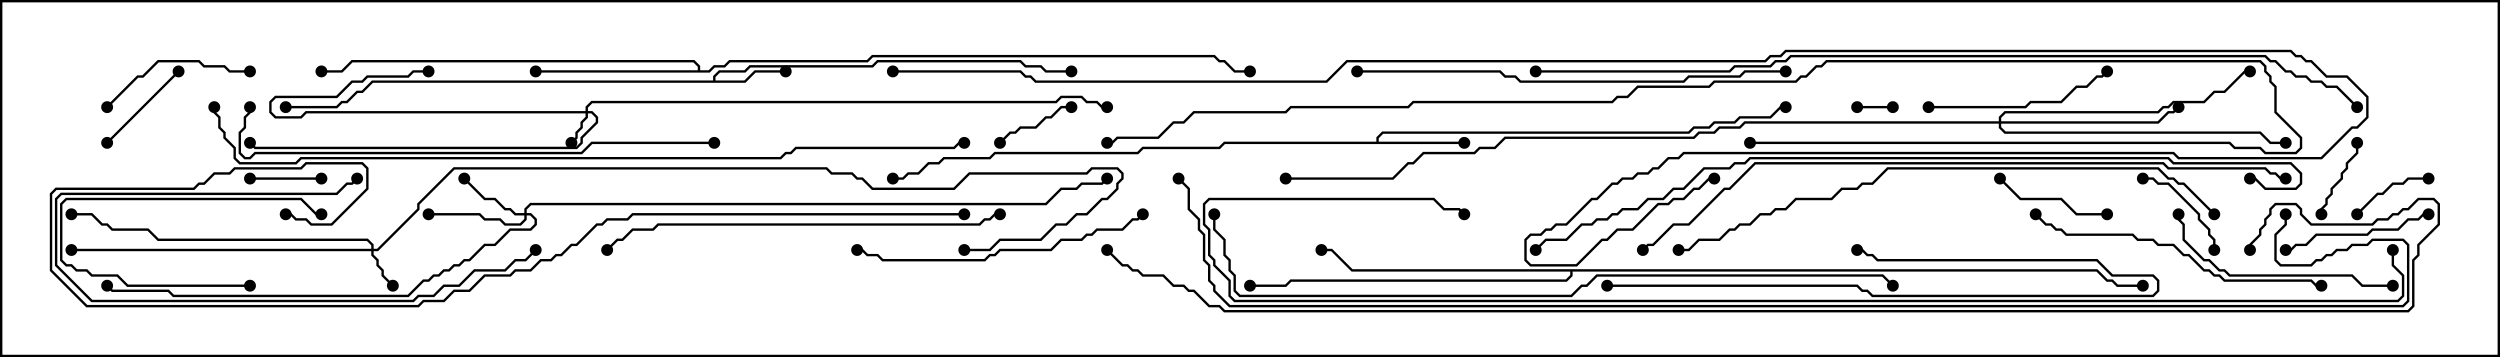 <svg version="1.1" width="105" height="15" xmlns="http://www.w3.org/2000/svg"><path d="M29.95,3.379L29.95,3.194L30.194,2.95L31.265,2.95L31.479,2.736L36.622,2.736L36.836,2.521L42.878,2.521L43.092,2.736L43.735,2.736L43.949,2.95L45,2.95L45,3.05L43.908,3.05L43.694,2.836L43.051,2.836L42.836,2.621L36.878,2.621L36.664,2.836L31.521,2.836L31.306,3.05L30.235,3.05L30.05,3.235L30.05,3.379L31.265,3.379L31.694,2.95L33,2.95L33,3.05L31.735,3.05L31.306,3.479L15.664,3.479L15.235,3.907L15.021,3.907L14.592,4.336L14.378,4.336L14.164,4.55L12,4.55L12,4.45L14.122,4.45L14.336,4.236L14.551,4.236L14.979,3.807L15.194,3.807L15.622,3.379z" stroke="none"/><path d="M57.807,5.95L57.807,5.765L58.051,5.521L70.908,5.521L71.122,5.307L71.765,5.307L71.979,5.093L72.836,5.093L73.051,4.879L74.336,4.879L74.765,4.45L75,4.45L75,4.55L74.806,4.55L74.378,4.979L73.092,4.979L72.878,5.193L72.021,5.193L71.806,5.407L71.164,5.407L70.949,5.621L58.092,5.621L57.907,5.806L57.907,5.95L61.5,5.95L61.5,6.05L51.449,6.05L51.235,6.264L48.021,6.264L47.806,6.479L41.806,6.479L41.592,6.693L39.664,6.693L39.449,6.907L39.021,6.907L38.592,7.336L38.164,7.336L37.949,7.55L37.5,7.55L37.5,7.45L37.908,7.45L38.122,7.236L38.551,7.236L38.979,6.807L39.408,6.807L39.622,6.593L41.551,6.593L41.765,6.379L47.765,6.379L47.979,6.164L51.194,6.164L51.408,5.95z" stroke="none"/><path d="M29.307,2.95L29.307,2.806L29.122,2.621L14.806,2.621L14.378,3.05L13.5,3.05L13.5,2.95L14.336,2.95L14.765,2.521L29.164,2.521L29.407,2.765L29.407,2.95L29.765,2.95L29.979,2.736L30.408,2.736L30.622,2.521L36.408,2.521L36.622,2.307L51.021,2.307L51.235,2.521L51.449,2.521L51.878,2.95L52.5,2.95L52.5,3.05L51.836,3.05L51.408,2.621L51.194,2.621L50.979,2.407L36.664,2.407L36.449,2.621L30.664,2.621L30.449,2.836L30.021,2.836L29.806,3.05L22.5,3.05L22.5,2.95z" stroke="none"/><path d="M88.092,11.307L88.521,11.736L88.735,11.736L88.949,11.95L90,11.95L90,12.05L88.908,12.05L88.694,11.836L88.479,11.836L88.051,11.407L66.05,11.407L66.05,11.592L65.806,11.836L54.235,11.836L54.021,12.05L52.5,12.05L52.5,11.95L53.979,11.95L54.194,11.736L65.765,11.736L65.95,11.551L65.95,11.407L56.765,11.407L55.908,10.55L55.5,10.55L55.5,10.45L55.949,10.45L56.806,11.307z" stroke="none"/><path d="M24.593,4.664L24.593,4.479L24.836,4.236L44.336,4.236L44.551,4.021L45.449,4.021L45.664,4.236L46.092,4.236L46.306,4.45L46.5,4.45L46.5,4.55L46.265,4.55L46.051,4.336L45.622,4.336L45.408,4.121L44.592,4.121L44.378,4.336L24.878,4.336L24.693,4.521L24.693,4.664L24.878,4.664L25.121,4.908L25.121,5.164L24.479,5.806L24.479,6.021L24.235,6.264L10.694,6.264L10.465,6.035L10.535,5.965L10.735,6.164L24.194,6.164L24.379,5.979L24.379,5.765L25.021,5.122L25.021,4.949L24.836,4.764L24.693,4.764L24.693,4.949L24.479,5.164L24.479,5.378L24.264,5.592L24.264,5.806L24.035,6.035L23.965,5.965L24.164,5.765L24.164,5.551L24.379,5.336L24.379,5.122L24.593,4.908L24.593,4.764L12.878,4.764L12.664,4.979L11.551,4.979L11.307,4.735L11.307,4.265L11.551,4.021L14.122,4.021L14.765,3.379L15.194,3.379L15.408,3.164L17.122,3.164L17.336,2.95L18,2.95L18,3.05L17.378,3.05L17.164,3.264L15.449,3.264L15.235,3.479L14.806,3.479L14.164,4.121L11.592,4.121L11.407,4.306L11.407,4.694L11.592,4.879L12.622,4.879L12.836,4.664z" stroke="none"/><path d="M15.593,10.45L15.593,10.306L15.408,10.121L6.622,10.121L6.194,9.693L4.694,9.693L4.479,9.479L4.265,9.479L3.836,9.05L3,9.05L3,8.95L3.878,8.95L4.306,9.379L4.521,9.379L4.735,9.593L6.235,9.593L6.664,10.021L15.449,10.021L15.693,10.265L15.693,10.45L15.836,10.45L17.521,8.765L17.521,8.551L19.051,7.021L34.735,7.021L34.949,7.236L35.806,7.236L36.021,7.45L36.235,7.45L36.664,7.879L40.051,7.879L40.694,7.236L45.622,7.236L45.836,7.021L46.949,7.021L47.193,7.265L47.193,7.521L46.979,7.735L46.979,7.949L46.521,8.407L46.306,8.407L45.664,9.05L45.235,9.05L44.806,9.479L44.378,9.479L43.735,10.121L42.021,10.121L41.592,10.55L40.5,10.55L40.5,10.45L41.551,10.45L41.979,10.021L43.694,10.021L44.336,9.379L44.765,9.379L45.194,8.95L45.622,8.95L46.265,8.307L46.479,8.307L46.879,7.908L46.879,7.694L47.093,7.479L47.093,7.306L46.908,7.121L45.878,7.121L45.664,7.336L40.735,7.336L40.092,7.979L36.622,7.979L36.194,7.55L35.979,7.55L35.765,7.336L34.908,7.336L34.694,7.121L19.092,7.121L17.621,8.592L17.621,8.806L15.878,10.55L15.693,10.55L15.693,10.694L15.907,10.908L15.907,11.122L16.121,11.336L16.121,11.551L16.535,11.965L16.465,12.035L16.021,11.592L16.021,11.378L15.807,11.164L15.807,10.949L15.593,10.735L15.593,10.55L3,10.55L3,10.45z" stroke="none"/><path d="M22.021,8.95L22.021,8.765L22.265,8.521L43.908,8.521L44.551,7.879L45.194,7.879L45.408,7.664L46.265,7.664L46.465,7.465L46.535,7.535L46.306,7.764L45.449,7.764L45.235,7.979L44.592,7.979L43.949,8.621L22.306,8.621L22.121,8.806L22.121,8.95L22.306,8.95L22.55,9.194L22.55,9.449L22.306,9.693L21.449,9.693L20.806,10.336L20.378,10.336L19.735,10.979L19.521,10.979L19.306,11.193L19.092,11.193L18.878,11.407L18.664,11.407L18.449,11.621L18.235,11.621L18.021,11.836L17.806,11.836L17.164,12.479L7.265,12.479L7.051,12.264L4.694,12.264L4.465,12.035L4.535,11.965L4.735,12.164L7.092,12.164L7.306,12.379L17.122,12.379L17.765,11.736L17.979,11.736L18.194,11.521L18.408,11.521L18.622,11.307L18.836,11.307L19.051,11.093L19.265,11.093L19.479,10.879L19.694,10.879L20.336,10.236L20.765,10.236L21.408,9.593L22.265,9.593L22.45,9.408L22.45,9.235L22.265,9.05L22.121,9.05L22.121,9.235L21.878,9.479L21.194,9.479L20.979,9.264L20.336,9.264L20.122,9.05L18,9.05L18,8.95L20.164,8.95L20.378,9.164L21.021,9.164L21.235,9.379L21.836,9.379L22.021,9.194L22.021,9.05L21.622,9.05L21.408,8.836L21.194,8.836L20.765,8.407L20.336,8.407L19.465,7.535L19.535,7.465L20.378,8.307L20.806,8.307L21.235,8.736L21.449,8.736L21.664,8.95z" stroke="none"/><path d="M83.95,5.093L83.95,4.908L84.194,4.664L90.622,4.664L90.836,4.45L91.051,4.45L91.265,4.236L92.551,4.236L92.979,3.807L93.408,3.807L94.265,2.95L94.5,2.95L94.5,3.05L94.306,3.05L93.449,3.907L93.021,3.907L92.592,4.336L91.306,4.336L91.092,4.55L90.878,4.55L90.664,4.764L84.235,4.764L84.05,4.949L84.05,5.093L90.622,5.093L91.051,4.664L91.265,4.664L91.465,4.465L91.535,4.535L91.306,4.764L91.092,4.764L90.664,5.193L84.05,5.193L84.05,5.336L84.235,5.521L94.949,5.521L95.378,5.95L96,5.95L96,6.05L95.336,6.05L94.908,5.621L84.194,5.621L83.95,5.378L83.95,5.193L73.306,5.193L73.092,5.407L72.235,5.407L72.021,5.621L71.378,5.621L71.164,5.836L63.235,5.836L62.806,6.264L62.164,6.264L61.949,6.479L59.806,6.479L59.378,6.907L59.164,6.907L58.521,7.55L54,7.55L54,7.45L58.479,7.45L59.122,6.807L59.336,6.807L59.765,6.379L61.908,6.379L62.122,6.164L62.765,6.164L63.194,5.736L71.122,5.736L71.336,5.521L71.979,5.521L72.194,5.307L73.051,5.307L73.265,5.093z" stroke="none"/><path d="M78,4.55L78,4.45L79.5,4.45L79.5,4.55z" stroke="none"/><path d="M13.5,7.45L13.5,7.55L10.5,7.55L10.5,7.45z" stroke="none"/><path d="M97.55,9L97.45,9L97.45,8.765L97.664,8.551L97.664,8.336L97.879,8.122L97.879,7.908L98.307,7.479L98.307,7.265L98.521,7.051L98.521,6.836L98.95,6.408L98.95,6L99.05,6L99.05,6.449L98.621,6.878L98.621,7.092L98.407,7.306L98.407,7.521L97.979,7.949L97.979,8.164L97.764,8.378L97.764,8.592L97.55,8.806z" stroke="none"/><path d="M45,4.45L45,4.55L44.592,4.55L44.164,4.979L43.949,4.979L43.521,5.407L42.878,5.407L42.664,5.621L42.449,5.621L42.035,6.035L41.965,5.965L42.408,5.521L42.622,5.521L42.836,5.307L43.479,5.307L43.908,4.879L44.122,4.879L44.551,4.45z" stroke="none"/><path d="M99.035,9.035L98.965,8.965L99.836,8.093L100.051,8.093L100.479,7.664L100.908,7.664L101.122,7.45L102,7.45L102,7.55L101.164,7.55L100.949,7.764L100.521,7.764L100.092,8.193L99.878,8.193z" stroke="none"/><path d="M10.5,11.95L10.5,12.05L5.336,12.05L4.908,11.621L3.836,11.621L3.622,11.407L3.194,11.407L2.979,11.193L2.765,11.193L2.521,10.949L2.521,8.551L2.765,8.307L12.664,8.307L13.306,8.95L13.5,8.95L13.5,9.05L13.265,9.05L12.622,8.407L2.806,8.407L2.621,8.592L2.621,10.908L2.806,11.093L3.021,11.093L3.235,11.307L3.664,11.307L3.878,11.521L4.949,11.521L5.378,11.95z" stroke="none"/><path d="M93.05,10.5L92.95,10.5L92.95,10.092L92.736,9.878L92.736,9.664L92.307,9.235L92.307,9.021L91.051,7.764L90.622,7.764L90.408,7.55L90,7.55L90,7.45L90.449,7.45L90.664,7.664L91.092,7.664L92.407,8.979L92.407,9.194L92.836,9.622L92.836,9.836L93.05,10.051z" stroke="none"/><path d="M7.465,2.965L7.535,3.035L4.535,6.035L4.465,5.965z" stroke="none"/><path d="M88.5,8.95L88.5,9.05L87.194,9.05L86.551,8.407L84.836,8.407L83.965,7.535L84.035,7.465L84.878,8.307L86.592,8.307L87.235,8.95z" stroke="none"/><path d="M4.535,4.535L4.465,4.465L5.765,3.164L5.979,3.164L6.622,2.521L8.378,2.521L8.592,2.736L9.449,2.736L9.664,2.95L10.5,2.95L10.5,3.05L9.622,3.05L9.408,2.836L8.551,2.836L8.336,2.621L6.664,2.621L6.021,3.264L5.806,3.264z" stroke="none"/><path d="M102,8.95L102,9.05L101.806,9.05L101.592,9.264L101.164,9.264L100.735,9.693L99.664,9.693L99.449,9.907L97.306,9.907L96.878,10.336L96.449,10.336L96.235,10.55L96,10.55L96,10.45L96.194,10.45L96.408,10.236L96.836,10.236L97.265,9.807L99.408,9.807L99.622,9.593L100.694,9.593L101.122,9.164L101.551,9.164L101.765,8.95z" stroke="none"/><path d="M81,4.55L81,4.45L85.051,4.45L85.265,4.236L86.551,4.236L87.194,3.593L87.622,3.593L88.051,3.164L88.265,3.164L88.465,2.965L88.535,3.035L88.306,3.264L88.092,3.264L87.664,3.693L87.235,3.693L86.592,4.336L85.306,4.336L85.092,4.55z" stroke="none"/><path d="M22.465,10.465L22.535,10.535L22.092,10.979L21.664,10.979L21.235,11.407L19.949,11.407L19.306,12.05L18.664,12.05L18.235,12.479L17.592,12.479L17.378,12.693L3.836,12.693L2.307,11.164L2.307,8.336L2.551,8.093L14.122,8.093L14.551,7.664L14.765,7.664L14.965,7.465L15.035,7.535L14.806,7.764L14.592,7.764L14.164,8.193L2.592,8.193L2.407,8.378L2.407,11.122L3.878,12.593L17.336,12.593L17.551,12.379L18.194,12.379L18.622,11.95L19.265,11.95L19.908,11.307L21.194,11.307L21.622,10.879L22.051,10.879z" stroke="none"/><path d="M100.5,11.95L100.5,12.05L99.194,12.05L98.765,11.621L93.622,11.621L93.408,11.407L93.194,11.407L92.765,10.979L92.551,10.979L91.664,10.092L91.664,9.449L91.45,9.235L91.45,9L91.55,9L91.55,9.194L91.764,9.408L91.764,10.051L92.592,10.879L92.806,10.879L93.235,11.307L93.449,11.307L93.664,11.521L98.806,11.521L99.235,11.95z" stroke="none"/><path d="M67.5,12.05L67.5,11.95L78.021,11.95L78.235,12.164L78.449,12.164L78.664,12.379L90.408,12.379L90.593,12.194L90.593,11.806L90.408,11.621L88.694,11.621L88.051,10.979L78.836,10.979L78.622,10.764L78.408,10.764L78.194,10.55L78,10.55L78,10.45L78.235,10.45L78.449,10.664L78.664,10.664L78.878,10.879L88.092,10.879L88.735,11.521L90.449,11.521L90.693,11.765L90.693,12.235L90.449,12.479L78.622,12.479L78.408,12.264L78.194,12.264L77.979,12.05z" stroke="none"/><path d="M47.965,8.965L48.035,9.035L47.806,9.264L47.592,9.264L47.164,9.693L46.092,9.693L45.878,9.907L45.664,9.907L45.449,10.121L44.592,10.121L44.164,10.55L42.021,10.55L41.806,10.764L41.592,10.764L41.378,10.979L37.051,10.979L36.836,10.764L36.408,10.764L36.194,10.55L36,10.55L36,10.45L36.235,10.45L36.449,10.664L36.878,10.664L37.092,10.879L41.336,10.879L41.551,10.664L41.765,10.664L41.979,10.45L44.122,10.45L44.551,10.021L45.408,10.021L45.622,9.807L45.836,9.807L46.051,9.593L47.122,9.593L47.551,9.164L47.765,9.164z" stroke="none"/><path d="M85.465,9.035L85.535,8.965L85.949,9.379L86.164,9.379L86.378,9.593L86.592,9.593L86.806,9.807L89.592,9.807L89.806,10.021L90.449,10.021L90.664,10.236L91.306,10.236L91.735,10.664L91.949,10.664L92.592,11.307L92.806,11.307L93.021,11.521L93.235,11.521L93.449,11.736L97.092,11.736L97.306,11.95L97.5,11.95L97.5,12.05L97.265,12.05L97.051,11.836L93.408,11.836L93.194,11.621L92.979,11.621L92.765,11.407L92.551,11.407L91.908,10.764L91.694,10.764L91.265,10.336L90.622,10.336L90.408,10.121L89.765,10.121L89.551,9.907L86.765,9.907L86.551,9.693L86.336,9.693L86.122,9.479L85.908,9.479z" stroke="none"/><path d="M42,8.95L42,9.05L41.806,9.05L41.592,9.264L41.378,9.264L41.164,9.479L27.664,9.479L27.449,9.693L26.592,9.693L26.164,10.121L25.949,10.121L25.535,10.535L25.465,10.465L25.908,10.021L26.122,10.021L26.551,9.593L27.408,9.593L27.622,9.379L41.122,9.379L41.336,9.164L41.551,9.164L41.765,8.95z" stroke="none"/><path d="M57,3.05L57,2.95L63.021,2.95L63.235,3.164L63.664,3.164L63.878,3.379L70.694,3.379L70.908,3.164L73.051,3.164L73.265,2.95L75,2.95L75,3.05L73.306,3.05L73.092,3.264L70.949,3.264L70.735,3.479L63.836,3.479L63.622,3.264L63.194,3.264L62.979,3.05z" stroke="none"/><path d="M30,5.95L30,6.05L24.878,6.05L24.449,6.479L10.735,6.479L10.521,6.693L10.265,6.693L10.021,6.449L10.021,5.551L10.236,5.336L10.236,4.908L10.45,4.694L10.45,4.5L10.55,4.5L10.55,4.735L10.336,4.949L10.336,5.378L10.121,5.592L10.121,6.408L10.306,6.593L10.479,6.593L10.694,6.379L24.408,6.379L24.836,5.95z" stroke="none"/><path d="M93.035,8.965L92.965,9.035L91.694,7.764L91.479,7.764L91.265,7.55L91.051,7.55L90.622,7.121L79.306,7.121L78.664,7.764L78.235,7.764L78.021,7.979L77.378,7.979L76.949,8.407L75.449,8.407L75.021,8.836L74.592,8.836L74.378,9.05L73.949,9.05L73.521,9.479L73.092,9.479L72.878,9.693L72.664,9.693L72.235,10.121L71.378,10.121L70.949,10.55L70.5,10.55L70.5,10.45L70.908,10.45L71.336,10.021L72.194,10.021L72.622,9.593L72.836,9.593L73.051,9.379L73.479,9.379L73.908,8.95L74.336,8.95L74.551,8.736L74.979,8.736L75.408,8.307L76.908,8.307L77.336,7.879L77.979,7.879L78.194,7.664L78.622,7.664L79.265,7.021L90.664,7.021L91.092,7.45L91.306,7.45L91.521,7.664L91.735,7.664z" stroke="none"/><path d="M73.5,6.05L73.5,5.95L93.664,5.95L93.878,6.164L94.949,6.164L95.164,6.379L96.408,6.379L96.593,6.194L96.593,5.806L95.521,4.735L95.521,3.664L95.307,3.449L95.307,3.235L95.093,3.021L95.093,2.806L94.908,2.621L76.735,2.621L76.521,2.836L76.306,2.836L75.878,3.264L75.664,3.264L75.449,3.479L72.021,3.479L71.806,3.693L68.806,3.693L68.378,4.121L67.949,4.121L67.735,4.336L59.378,4.336L59.164,4.55L54.235,4.55L54.021,4.764L50.164,4.764L49.735,5.193L49.306,5.193L48.664,5.836L46.949,5.836L46.735,6.05L46.5,6.05L46.5,5.95L46.694,5.95L46.908,5.736L48.622,5.736L49.265,5.093L49.694,5.093L50.122,4.664L53.979,4.664L54.194,4.45L59.122,4.45L59.336,4.236L67.694,4.236L67.908,4.021L68.336,4.021L68.765,3.593L71.765,3.593L71.979,3.379L75.408,3.379L75.622,3.164L75.836,3.164L76.265,2.736L76.479,2.736L76.694,2.521L94.949,2.521L95.193,2.765L95.193,2.979L95.407,3.194L95.407,3.408L95.621,3.622L95.621,4.694L96.693,5.765L96.693,6.235L96.449,6.479L95.122,6.479L94.908,6.264L93.836,6.264L93.622,6.05z" stroke="none"/><path d="M96,7.45L96,7.55L95.765,7.55L95.551,7.336L95.336,7.336L95.122,7.121L91.051,7.121L90.836,6.907L73.735,6.907L72.664,7.979L72.449,7.979L70.949,9.479L70.306,9.479L69.449,10.336L69.235,10.336L69.035,10.535L68.965,10.465L69.194,10.236L69.408,10.236L70.265,9.379L70.908,9.379L72.408,7.879L72.622,7.879L73.694,6.807L90.878,6.807L91.092,7.021L95.164,7.021L95.378,7.236L95.592,7.236L95.806,7.45z" stroke="none"/><path d="M40.5,8.95L40.5,9.05L26.592,9.05L26.378,9.264L25.521,9.264L25.306,9.479L25.092,9.479L24.235,10.336L24.021,10.336L23.592,10.764L23.378,10.764L23.164,10.979L22.735,10.979L22.306,11.407L21.664,11.407L21.449,11.621L20.378,11.621L19.735,12.264L19.092,12.264L18.664,12.693L17.806,12.693L17.592,12.907L3.622,12.907L2.093,11.378L2.093,8.122L2.336,7.879L8.122,7.879L8.336,7.664L8.551,7.664L8.979,7.236L9.622,7.236L9.836,7.021L12.622,7.021L12.836,6.807L15.235,6.807L15.479,7.051L15.479,7.949L13.949,9.479L13.051,9.479L12.836,9.264L12.408,9.264L12.194,9.05L12,9.05L12,8.95L12.235,8.95L12.449,9.164L12.878,9.164L13.092,9.379L13.908,9.379L15.379,7.908L15.379,7.092L15.194,6.907L12.878,6.907L12.664,7.121L9.878,7.121L9.664,7.336L9.021,7.336L8.592,7.764L8.378,7.764L8.164,7.979L2.378,7.979L2.193,8.164L2.193,11.336L3.664,12.807L17.551,12.807L17.765,12.593L18.622,12.593L19.051,12.164L19.694,12.164L20.336,11.521L21.408,11.521L21.622,11.307L22.265,11.307L22.694,10.879L23.122,10.879L23.336,10.664L23.551,10.664L23.979,10.236L24.194,10.236L25.051,9.379L25.265,9.379L25.479,9.164L26.336,9.164L26.551,8.95z" stroke="none"/><path d="M50.95,9L51.05,9L51.05,9.622L51.479,10.051L51.479,10.694L51.693,10.908L51.693,11.336L51.907,11.551L51.907,12.194L52.092,12.379L65.979,12.379L66.408,11.95L66.622,11.95L67.051,11.521L79.092,11.521L79.535,11.965L79.465,12.035L79.051,11.621L67.092,11.621L66.664,12.05L66.449,12.05L66.021,12.479L52.051,12.479L51.807,12.235L51.807,11.592L51.593,11.378L51.593,10.949L51.379,10.735L51.379,10.092L50.95,9.664z" stroke="none"/><path d="M94.5,7.55L94.5,7.45L94.735,7.45L95.164,7.879L96.408,7.879L96.593,7.694L96.593,7.306L96.194,6.907L91.265,6.907L91.051,6.693L73.521,6.693L73.306,6.907L72.878,6.907L72.664,7.121L71.592,7.121L70.735,7.979L70.306,7.979L69.878,8.407L69.235,8.407L68.806,8.836L68.164,8.836L67.949,9.05L67.735,9.05L67.521,9.264L67.092,9.264L66.878,9.479L66.449,9.479L65.806,10.121L64.949,10.121L64.535,10.535L64.465,10.465L64.908,10.021L65.765,10.021L66.408,9.379L66.836,9.379L67.051,9.164L67.479,9.164L67.694,8.95L67.908,8.95L68.122,8.736L68.765,8.736L69.194,8.307L69.836,8.307L70.265,7.879L70.694,7.879L71.551,7.021L72.622,7.021L72.836,6.807L73.265,6.807L73.479,6.593L91.092,6.593L91.306,6.807L96.235,6.807L96.693,7.265L96.693,7.735L96.449,7.979L95.122,7.979L94.694,7.55z" stroke="none"/><path d="M8.95,4.5L9.05,4.5L9.05,4.694L9.264,4.908L9.264,5.336L9.479,5.551L9.479,5.765L9.907,6.194L9.907,6.622L10.092,6.807L12.408,6.807L12.622,6.593L32.765,6.593L32.979,6.379L33.194,6.379L33.408,6.164L40.051,6.164L40.265,5.95L40.5,5.95L40.5,6.05L40.306,6.05L40.092,6.264L33.449,6.264L33.235,6.479L33.021,6.479L32.806,6.693L12.664,6.693L12.449,6.907L10.051,6.907L9.807,6.664L9.807,6.235L9.379,5.806L9.379,5.592L9.164,5.378L9.164,4.949L8.95,4.735z" stroke="none"/><path d="M64.5,3.05L64.5,2.95L72.622,2.95L72.836,2.736L74.336,2.736L74.551,2.521L74.979,2.521L75.194,2.307L95.164,2.307L95.378,2.521L95.592,2.521L96.021,2.95L96.235,2.95L96.449,3.164L96.878,3.164L97.092,3.379L97.521,3.379L97.735,3.593L98.164,3.593L99.035,4.465L98.965,4.535L98.122,3.693L97.694,3.693L97.479,3.479L97.051,3.479L96.836,3.264L96.408,3.264L96.194,3.05L95.979,3.05L95.551,2.621L95.336,2.621L95.122,2.407L75.235,2.407L75.021,2.621L74.592,2.621L74.378,2.836L72.878,2.836L72.664,3.05z" stroke="none"/><path d="M37.5,3.05L37.5,2.95L42.878,2.95L43.092,3.164L43.306,3.164L43.521,3.379L55.694,3.379L56.551,2.521L74.122,2.521L74.336,2.307L74.765,2.307L74.979,2.093L96.235,2.093L96.449,2.307L96.664,2.307L96.878,2.521L97.092,2.521L97.735,3.164L98.592,3.164L99.479,4.051L99.479,4.949L99.021,5.407L98.806,5.407L97.521,6.693L91.479,6.693L91.265,6.479L70.735,6.479L70.521,6.693L70.092,6.693L69.664,7.121L69.449,7.121L69.235,7.336L68.806,7.336L68.592,7.55L68.164,7.55L67.949,7.764L67.735,7.764L67.092,8.407L66.878,8.407L65.806,9.479L65.378,9.479L65.164,9.693L64.949,9.693L64.735,9.907L64.306,9.907L64.121,10.092L64.121,10.908L64.306,11.093L66.194,11.093L67.265,10.021L67.479,10.021L67.908,9.593L68.551,9.593L69.622,8.521L70.051,8.521L70.265,8.307L70.694,8.307L71.122,7.879L71.336,7.879L71.765,7.45L72,7.45L72,7.55L71.806,7.55L71.378,7.979L71.164,7.979L70.735,8.407L70.306,8.407L70.092,8.621L69.664,8.621L68.592,9.693L67.949,9.693L67.521,10.121L67.306,10.121L66.235,11.193L64.265,11.193L64.021,10.949L64.021,10.051L64.265,9.807L64.694,9.807L64.908,9.593L65.122,9.593L65.336,9.379L65.765,9.379L66.836,8.307L67.051,8.307L67.694,7.664L67.908,7.664L68.122,7.45L68.551,7.45L68.765,7.236L69.194,7.236L69.408,7.021L69.622,7.021L70.051,6.593L70.479,6.593L70.694,6.379L91.306,6.379L91.521,6.593L97.479,6.593L98.765,5.307L98.979,5.307L99.379,4.908L99.379,4.092L98.551,3.264L97.694,3.264L97.051,2.621L96.836,2.621L96.622,2.407L96.408,2.407L96.194,2.193L75.021,2.193L74.806,2.407L74.378,2.407L74.164,2.621L56.592,2.621L55.735,3.479L43.479,3.479L43.265,3.264L43.051,3.264L42.836,3.05z" stroke="none"/><path d="M100.45,10.5L100.55,10.5L100.55,11.122L100.979,11.551L100.979,12.449L100.735,12.693L51.836,12.693L51.593,12.449L51.593,11.806L50.95,11.164L50.95,10.949L50.736,10.735L50.736,9.664L50.521,9.449L50.521,8.551L50.765,8.307L60.235,8.307L60.664,8.736L61.306,8.736L61.535,8.965L61.465,9.035L61.265,8.836L60.622,8.836L60.194,8.407L50.806,8.407L50.621,8.592L50.621,9.408L50.836,9.622L50.836,10.694L51.05,10.908L51.05,11.122L51.693,11.765L51.693,12.408L51.878,12.593L100.694,12.593L100.879,12.408L100.879,11.592L100.45,11.164z" stroke="none"/><path d="M95.95,9L96.05,9L96.05,9.449L95.621,9.878L95.621,10.908L95.806,11.093L97.051,11.093L97.265,10.879L97.479,10.879L97.694,10.664L97.908,10.664L98.122,10.45L98.551,10.45L98.765,10.236L99.408,10.236L99.622,10.021L100.949,10.021L101.193,10.265L101.193,12.664L100.949,12.907L51.622,12.907L50.95,12.235L50.95,12.021L50.736,11.806L50.736,11.164L50.521,10.949L50.521,9.878L50.307,9.664L50.307,9.235L49.879,8.806L49.879,7.949L49.465,7.535L49.535,7.465L49.979,7.908L49.979,8.765L50.407,9.194L50.407,9.622L50.621,9.836L50.621,10.908L50.836,11.122L50.836,11.765L51.05,11.979L51.05,12.194L51.664,12.807L100.908,12.807L101.093,12.622L101.093,10.306L100.908,10.121L99.664,10.121L99.449,10.336L98.806,10.336L98.592,10.55L98.164,10.55L97.949,10.764L97.735,10.764L97.521,10.979L97.306,10.979L97.092,11.193L95.765,11.193L95.521,10.949L95.521,9.836L95.95,9.408z" stroke="none"/><path d="M46.465,10.535L46.535,10.465L47.164,11.093L47.378,11.093L47.592,11.307L47.806,11.307L48.021,11.521L48.878,11.521L49.306,11.95L49.735,11.95L49.949,12.164L50.164,12.164L50.806,12.807L51.235,12.807L51.449,13.021L101.122,13.021L101.307,12.836L101.307,10.908L101.521,10.694L101.521,10.265L102.379,9.408L102.379,8.592L102.194,8.407L101.592,8.407L101.164,8.836L100.949,8.836L100.735,9.05L100.521,9.05L100.306,9.264L99.878,9.264L99.664,9.479L97.051,9.479L96.593,9.021L96.593,8.806L96.408,8.621L95.592,8.621L95.407,8.806L95.407,9.021L95.193,9.235L95.193,9.449L94.979,9.664L94.979,9.878L94.55,10.306L94.55,10.5L94.45,10.5L94.45,10.265L94.879,9.836L94.879,9.622L95.093,9.408L95.093,9.194L95.307,8.979L95.307,8.765L95.551,8.521L96.449,8.521L96.693,8.765L96.693,8.979L97.092,9.379L99.622,9.379L99.836,9.164L100.265,9.164L100.479,8.95L100.694,8.95L100.908,8.736L101.122,8.736L101.551,8.307L102.235,8.307L102.479,8.551L102.479,9.449L101.621,10.306L101.621,10.735L101.407,10.949L101.407,12.878L101.164,13.121L51.408,13.121L51.194,12.907L50.765,12.907L50.122,12.264L49.908,12.264L49.694,12.05L49.265,12.05L48.836,11.621L47.979,11.621L47.765,11.407L47.551,11.407L47.336,11.193L47.122,11.193z" stroke="none"/><circle cx="33" cy="3" r="0.25" stroke-width="0" fill="#000" /><circle cx="45" cy="3" r="0.25" stroke-width="0" fill="#000" /><circle cx="12" cy="4.5" r="0.25" stroke-width="0" fill="#000" /><circle cx="61.5" cy="6" r="0.25" stroke-width="0" fill="#000" /><circle cx="75" cy="4.5" r="0.25" stroke-width="0" fill="#000" /><circle cx="37.5" cy="7.5" r="0.25" stroke-width="0" fill="#000" /><circle cx="22.5" cy="3" r="0.25" stroke-width="0" fill="#000" /><circle cx="13.5" cy="3" r="0.25" stroke-width="0" fill="#000" /><circle cx="52.5" cy="3" r="0.25" stroke-width="0" fill="#000" /><circle cx="55.5" cy="10.5" r="0.25" stroke-width="0" fill="#000" /><circle cx="52.5" cy="12" r="0.25" stroke-width="0" fill="#000" /><circle cx="90" cy="12" r="0.25" stroke-width="0" fill="#000" /><circle cx="24" cy="6" r="0.25" stroke-width="0" fill="#000" /><circle cx="18" cy="3" r="0.25" stroke-width="0" fill="#000" /><circle cx="10.5" cy="6" r="0.25" stroke-width="0" fill="#000" /><circle cx="46.5" cy="4.5" r="0.25" stroke-width="0" fill="#000" /><circle cx="16.5" cy="12" r="0.25" stroke-width="0" fill="#000" /><circle cx="3" cy="10.5" r="0.25" stroke-width="0" fill="#000" /><circle cx="3" cy="9" r="0.25" stroke-width="0" fill="#000" /><circle cx="40.5" cy="10.5" r="0.25" stroke-width="0" fill="#000" /><circle cx="19.5" cy="7.5" r="0.25" stroke-width="0" fill="#000" /><circle cx="18" cy="9" r="0.25" stroke-width="0" fill="#000" /><circle cx="4.5" cy="12" r="0.25" stroke-width="0" fill="#000" /><circle cx="46.5" cy="7.5" r="0.25" stroke-width="0" fill="#000" /><circle cx="91.5" cy="4.5" r="0.25" stroke-width="0" fill="#000" /><circle cx="94.5" cy="3" r="0.25" stroke-width="0" fill="#000" /><circle cx="96" cy="6" r="0.25" stroke-width="0" fill="#000" /><circle cx="54" cy="7.5" r="0.25" stroke-width="0" fill="#000" /><circle cx="78" cy="4.5" r="0.25" stroke-width="0" fill="#000" /><circle cx="79.5" cy="4.5" r="0.25" stroke-width="0" fill="#000" /><circle cx="13.5" cy="7.5" r="0.25" stroke-width="0" fill="#000" /><circle cx="10.5" cy="7.5" r="0.25" stroke-width="0" fill="#000" /><circle cx="97.5" cy="9" r="0.25" stroke-width="0" fill="#000" /><circle cx="99" cy="6" r="0.25" stroke-width="0" fill="#000" /><circle cx="45" cy="4.5" r="0.25" stroke-width="0" fill="#000" /><circle cx="42" cy="6" r="0.25" stroke-width="0" fill="#000" /><circle cx="99" cy="9" r="0.25" stroke-width="0" fill="#000" /><circle cx="102" cy="7.5" r="0.25" stroke-width="0" fill="#000" /><circle cx="10.5" cy="12" r="0.25" stroke-width="0" fill="#000" /><circle cx="13.5" cy="9" r="0.25" stroke-width="0" fill="#000" /><circle cx="93" cy="10.5" r="0.25" stroke-width="0" fill="#000" /><circle cx="90" cy="7.5" r="0.25" stroke-width="0" fill="#000" /><circle cx="7.5" cy="3" r="0.25" stroke-width="0" fill="#000" /><circle cx="4.5" cy="6" r="0.25" stroke-width="0" fill="#000" /><circle cx="88.5" cy="9" r="0.25" stroke-width="0" fill="#000" /><circle cx="84" cy="7.5" r="0.25" stroke-width="0" fill="#000" /><circle cx="4.5" cy="4.5" r="0.25" stroke-width="0" fill="#000" /><circle cx="10.5" cy="3" r="0.25" stroke-width="0" fill="#000" /><circle cx="102" cy="9" r="0.25" stroke-width="0" fill="#000" /><circle cx="96" cy="10.5" r="0.25" stroke-width="0" fill="#000" /><circle cx="81" cy="4.5" r="0.25" stroke-width="0" fill="#000" /><circle cx="88.5" cy="3" r="0.25" stroke-width="0" fill="#000" /><circle cx="22.5" cy="10.5" r="0.25" stroke-width="0" fill="#000" /><circle cx="15" cy="7.5" r="0.25" stroke-width="0" fill="#000" /><circle cx="100.5" cy="12" r="0.25" stroke-width="0" fill="#000" /><circle cx="91.5" cy="9" r="0.25" stroke-width="0" fill="#000" /><circle cx="67.5" cy="12" r="0.25" stroke-width="0" fill="#000" /><circle cx="78" cy="10.5" r="0.25" stroke-width="0" fill="#000" /><circle cx="48" cy="9" r="0.25" stroke-width="0" fill="#000" /><circle cx="36" cy="10.5" r="0.25" stroke-width="0" fill="#000" /><circle cx="85.5" cy="9" r="0.25" stroke-width="0" fill="#000" /><circle cx="97.5" cy="12" r="0.25" stroke-width="0" fill="#000" /><circle cx="42" cy="9" r="0.25" stroke-width="0" fill="#000" /><circle cx="25.5" cy="10.5" r="0.25" stroke-width="0" fill="#000" /><circle cx="57" cy="3" r="0.25" stroke-width="0" fill="#000" /><circle cx="75" cy="3" r="0.25" stroke-width="0" fill="#000" /><circle cx="30" cy="6" r="0.25" stroke-width="0" fill="#000" /><circle cx="10.5" cy="4.5" r="0.25" stroke-width="0" fill="#000" /><circle cx="93" cy="9" r="0.25" stroke-width="0" fill="#000" /><circle cx="70.5" cy="10.5" r="0.25" stroke-width="0" fill="#000" /><circle cx="73.5" cy="6" r="0.25" stroke-width="0" fill="#000" /><circle cx="46.5" cy="6" r="0.25" stroke-width="0" fill="#000" /><circle cx="96" cy="7.5" r="0.25" stroke-width="0" fill="#000" /><circle cx="69" cy="10.5" r="0.25" stroke-width="0" fill="#000" /><circle cx="40.5" cy="9" r="0.25" stroke-width="0" fill="#000" /><circle cx="12" cy="9" r="0.25" stroke-width="0" fill="#000" /><circle cx="51" cy="9" r="0.25" stroke-width="0" fill="#000" /><circle cx="79.5" cy="12" r="0.25" stroke-width="0" fill="#000" /><circle cx="94.5" cy="7.5" r="0.25" stroke-width="0" fill="#000" /><circle cx="64.5" cy="10.5" r="0.25" stroke-width="0" fill="#000" /><circle cx="9" cy="4.5" r="0.25" stroke-width="0" fill="#000" /><circle cx="40.5" cy="6" r="0.25" stroke-width="0" fill="#000" /><circle cx="64.5" cy="3" r="0.25" stroke-width="0" fill="#000" /><circle cx="99" cy="4.5" r="0.25" stroke-width="0" fill="#000" /><circle cx="37.5" cy="3" r="0.25" stroke-width="0" fill="#000" /><circle cx="72" cy="7.5" r="0.25" stroke-width="0" fill="#000" /><circle cx="100.5" cy="10.5" r="0.25" stroke-width="0" fill="#000" /><circle cx="61.5" cy="9" r="0.25" stroke-width="0" fill="#000" /><circle cx="96" cy="9" r="0.25" stroke-width="0" fill="#000" /><circle cx="49.5" cy="7.5" r="0.25" stroke-width="0" fill="#000" /><circle cx="46.5" cy="10.5" r="0.25" stroke-width="0" fill="#000" /><circle cx="94.5" cy="10.5" r="0.25" stroke-width="0" fill="#000" /><rect x="0" y="0" width="105" height="15" stroke-width="0.2" stroke="#000" fill="none" /></svg>